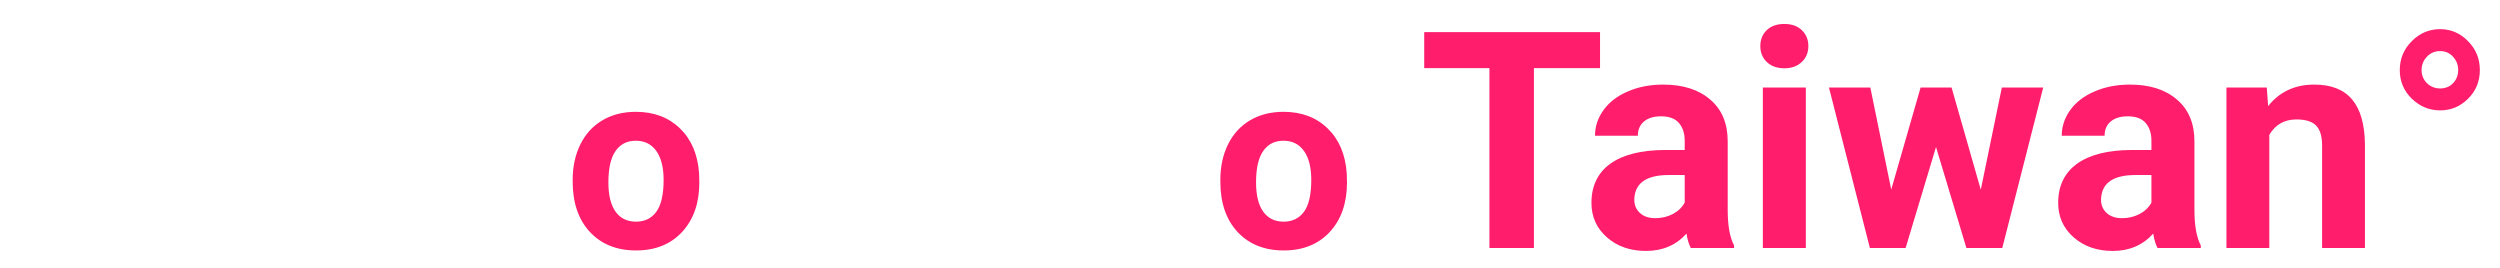 <svg width="494" height="53" viewBox="0 0 494 53" fill="none" xmlns="http://www.w3.org/2000/svg">
<g filter="url(#filter0_d_5790:5558)">
<path d="M33.034 34.746L37.819 9.453H45.119L37.233 45H29.86L24.074 21.221L18.288 45H10.915L3.029 9.453H10.329L15.139 34.697L20.998 9.453H27.199L33.034 34.746ZM60.012 45.488C56.138 45.488 52.98 44.3 50.539 41.924C48.114 39.547 46.901 36.382 46.901 32.427V31.743C46.901 29.09 47.414 26.722 48.44 24.639C49.465 22.539 50.913 20.928 52.785 19.805C54.673 18.665 56.822 18.096 59.23 18.096C62.844 18.096 65.684 19.235 67.751 21.514C69.834 23.792 70.876 27.023 70.876 31.206V34.087H54.055C54.283 35.812 54.966 37.196 56.105 38.237C57.261 39.279 58.718 39.8 60.476 39.8C63.194 39.8 65.318 38.815 66.848 36.846L70.314 40.727C69.257 42.225 67.824 43.397 66.018 44.243C64.211 45.073 62.209 45.488 60.012 45.488ZM59.206 23.809C57.806 23.809 56.667 24.281 55.788 25.225C54.925 26.169 54.372 27.52 54.128 29.277H63.942V28.716C63.91 27.153 63.487 25.949 62.673 25.102C61.859 24.24 60.703 23.809 59.206 23.809ZM82.351 45H75.27V7.5H82.351V45ZM99.172 39.8C100.474 39.8 101.532 39.442 102.346 38.726C103.16 38.009 103.583 37.057 103.615 35.869H110.231C110.215 37.66 109.727 39.303 108.767 40.801C107.806 42.282 106.488 43.438 104.812 44.268C103.151 45.081 101.312 45.488 99.294 45.488C95.518 45.488 92.539 44.292 90.358 41.899C88.177 39.491 87.087 36.17 87.087 31.939V31.475C87.087 27.406 88.169 24.159 90.334 21.733C92.499 19.308 95.469 18.096 99.245 18.096C102.549 18.096 105.194 19.04 107.18 20.928C109.182 22.799 110.199 25.298 110.231 28.423H103.615C103.583 27.056 103.16 25.949 102.346 25.102C101.532 24.24 100.458 23.809 99.123 23.809C97.479 23.809 96.234 24.411 95.388 25.615C94.558 26.803 94.143 28.74 94.143 31.426V32.158C94.143 34.876 94.558 36.829 95.388 38.018C96.218 39.206 97.479 39.8 99.172 39.8ZM149.147 18.584L149.367 21.538C151.239 19.243 153.77 18.096 156.96 18.096C160.362 18.096 162.697 19.439 163.967 22.124C165.822 19.439 168.467 18.096 171.901 18.096C174.766 18.096 176.898 18.934 178.298 20.61C179.698 22.27 180.397 24.777 180.397 28.13V45H173.317V28.154C173.317 26.657 173.024 25.566 172.438 24.883C171.853 24.183 170.819 23.833 169.338 23.833C167.222 23.833 165.757 24.842 164.943 26.86L164.968 45H157.912V28.179C157.912 26.649 157.611 25.542 157.009 24.858C156.407 24.175 155.381 23.833 153.933 23.833C151.931 23.833 150.482 24.663 149.587 26.323V45H142.531V18.584H149.147ZM198 45.488C194.126 45.488 190.969 44.3 188.527 41.924C186.102 39.547 184.89 36.382 184.89 32.427V31.743C184.89 29.09 185.402 26.722 186.428 24.639C187.453 22.539 188.902 20.928 190.773 19.805C192.661 18.665 194.81 18.096 197.219 18.096C200.832 18.096 203.672 19.235 205.739 21.514C207.823 23.792 208.864 27.023 208.864 31.206V34.087H192.043C192.271 35.812 192.954 37.196 194.094 38.237C195.249 39.279 196.706 39.8 198.464 39.8C201.182 39.8 203.306 38.815 204.836 36.846L208.303 40.727C207.245 42.225 205.812 43.397 204.006 44.243C202.199 45.073 200.197 45.488 198 45.488ZM197.194 23.809C195.795 23.809 194.655 24.281 193.776 25.225C192.914 26.169 192.36 27.52 192.116 29.277H201.931V28.716C201.898 27.153 201.475 25.949 200.661 25.102C199.847 24.24 198.692 23.809 197.194 23.809ZM233.791 12.09V18.584H238.308V23.76H233.791V36.943C233.791 37.92 233.978 38.62 234.353 39.043C234.727 39.466 235.443 39.678 236.501 39.678C237.282 39.678 237.974 39.621 238.576 39.507V44.853C237.193 45.277 235.769 45.488 234.304 45.488C229.356 45.488 226.833 42.99 226.735 37.993V23.76H222.878V18.584H226.735V12.09H233.791Z" fill="white"/>
<path d="M113.161 31.548C113.161 28.927 113.666 26.592 114.675 24.541C115.684 22.49 117.132 20.903 119.021 19.78C120.925 18.657 123.13 18.096 125.637 18.096C129.201 18.096 132.106 19.186 134.353 21.367C136.615 23.548 137.876 26.51 138.137 30.254L138.186 32.06C138.186 36.113 137.054 39.368 134.792 41.826C132.53 44.268 129.494 45.488 125.686 45.488C121.877 45.488 118.833 44.268 116.555 41.826C114.292 39.385 113.161 36.065 113.161 31.865V31.548ZM120.217 32.06C120.217 34.567 120.689 36.488 121.633 37.822C122.577 39.141 123.928 39.8 125.686 39.8C127.395 39.8 128.729 39.149 129.689 37.847C130.65 36.528 131.13 34.429 131.13 31.548C131.13 29.09 130.65 27.186 129.689 25.835C128.729 24.484 127.378 23.809 125.637 23.809C123.911 23.809 122.577 24.484 121.633 25.835C120.689 27.17 120.217 29.245 120.217 32.06ZM241.14 31.548C241.14 28.927 241.644 26.592 242.653 24.541C243.662 22.49 245.111 20.903 246.999 19.78C248.903 18.657 251.109 18.096 253.615 18.096C257.18 18.096 260.085 19.186 262.331 21.367C264.593 23.548 265.855 26.51 266.115 30.254L266.164 32.06C266.164 36.113 265.033 39.368 262.771 41.826C260.508 44.268 257.473 45.488 253.664 45.488C249.855 45.488 246.812 44.268 244.533 41.826C242.271 39.385 241.14 36.065 241.14 31.865V31.548ZM248.195 32.06C248.195 34.567 248.667 36.488 249.611 37.822C250.555 39.141 251.906 39.8 253.664 39.8C255.373 39.8 256.708 39.149 257.668 37.847C258.628 36.528 259.108 34.429 259.108 31.548C259.108 29.09 258.628 27.186 257.668 25.835C256.708 24.484 255.357 23.809 253.615 23.809C251.89 23.809 250.555 24.484 249.611 25.835C248.667 27.17 248.195 29.245 248.195 32.06ZM316.169 9.463H303.103V45H294.313V9.463H281.423V2.344H316.169V9.463ZM334.099 45C333.708 44.238 333.425 43.291 333.249 42.158C331.198 44.443 328.532 45.586 325.251 45.586C322.146 45.586 319.567 44.688 317.517 42.891C315.485 41.094 314.47 38.828 314.47 36.094C314.47 32.734 315.71 30.156 318.19 28.359C320.69 26.562 324.294 25.654 329.001 25.635H332.897V23.818C332.897 22.354 332.517 21.182 331.755 20.303C331.013 19.424 329.831 18.984 328.21 18.984C326.784 18.984 325.661 19.326 324.841 20.01C324.04 20.693 323.64 21.631 323.64 22.822H315.173C315.173 20.986 315.739 19.287 316.872 17.725C318.005 16.162 319.606 14.941 321.677 14.062C323.747 13.164 326.071 12.715 328.649 12.715C332.556 12.715 335.651 13.701 337.937 15.674C340.241 17.627 341.394 20.381 341.394 23.936V37.676C341.413 40.684 341.833 42.959 342.653 44.502V45H334.099ZM327.097 39.111C328.347 39.111 329.499 38.838 330.554 38.291C331.608 37.725 332.39 36.973 332.897 36.035V30.586H329.733C325.495 30.586 323.239 32.051 322.966 34.98L322.937 35.478C322.937 36.533 323.308 37.402 324.05 38.086C324.792 38.77 325.808 39.111 327.097 39.111ZM356.833 45H348.337V13.301H356.833V45ZM347.839 5.098C347.839 3.828 348.259 2.783 349.099 1.963C349.958 1.143 351.12 0.732 352.585 0.732C354.03 0.732 355.183 1.143 356.042 1.963C356.901 2.783 357.331 3.828 357.331 5.098C357.331 6.387 356.892 7.441 356.013 8.262C355.153 9.082 354.011 9.492 352.585 9.492C351.159 9.492 350.007 9.082 349.128 8.262C348.269 7.441 347.839 6.387 347.839 5.098ZM391.403 33.486L395.563 13.301H403.737L395.651 45H388.562L382.556 25.049L376.55 45H369.489L361.403 13.301H369.577L373.708 33.457L379.509 13.301H385.632L391.403 33.486ZM426.325 45C425.935 44.238 425.651 43.291 425.476 42.158C423.425 44.443 420.759 45.586 417.478 45.586C414.372 45.586 411.794 44.688 409.743 42.891C407.712 41.094 406.696 38.828 406.696 36.094C406.696 32.734 407.937 30.156 410.417 28.359C412.917 26.562 416.521 25.654 421.228 25.635H425.124V23.818C425.124 22.354 424.743 21.182 423.981 20.303C423.239 19.424 422.058 18.984 420.437 18.984C419.011 18.984 417.888 19.326 417.067 20.01C416.267 20.693 415.866 21.631 415.866 22.822H407.399C407.399 20.986 407.966 19.287 409.099 17.725C410.231 16.162 411.833 14.941 413.903 14.062C415.974 13.164 418.298 12.715 420.876 12.715C424.782 12.715 427.878 13.701 430.163 15.674C432.468 17.627 433.62 20.381 433.62 23.936V37.676C433.64 40.684 434.06 42.959 434.88 44.502V45H426.325ZM419.323 39.111C420.573 39.111 421.726 38.838 422.78 38.291C423.835 37.725 424.616 36.973 425.124 36.035V30.586H421.96C417.722 30.586 415.466 32.051 415.192 34.98L415.163 35.478C415.163 36.533 415.534 37.402 416.276 38.086C417.019 38.77 418.034 39.111 419.323 39.111ZM447.917 13.301L448.181 16.963C450.446 14.131 453.483 12.715 457.292 12.715C460.651 12.715 463.151 13.701 464.792 15.674C466.433 17.646 467.272 20.596 467.312 24.521V45H458.845V24.727C458.845 22.93 458.454 21.631 457.673 20.83C456.892 20.01 455.593 19.6 453.776 19.6C451.394 19.6 449.606 20.615 448.415 22.646V45H439.948V13.301H447.917ZM474.196 9.844C474.196 7.617 474.987 5.713 476.569 4.131C478.151 2.549 480.017 1.758 482.165 1.758C484.294 1.758 486.13 2.549 487.673 4.131C489.235 5.693 490.017 7.598 490.017 9.844C490.017 12.09 489.235 13.984 487.673 15.527C486.13 17.051 484.294 17.812 482.165 17.812C480.056 17.812 478.2 17.051 476.599 15.527C474.997 13.984 474.196 12.09 474.196 9.844ZM482.165 13.477C483.2 13.477 484.05 13.135 484.714 12.451C485.397 11.748 485.739 10.879 485.739 9.844C485.739 8.828 485.397 7.949 484.714 7.207C484.05 6.465 483.2 6.094 482.165 6.094C481.13 6.094 480.261 6.465 479.558 7.207C478.854 7.949 478.503 8.828 478.503 9.844C478.503 10.859 478.854 11.719 479.558 12.422C480.28 13.125 481.149 13.477 482.165 13.477Z" fill="#FF1D6C"/>
</g>
<defs>
<filter id="filter0_d_5790:5558" x="0.029" y="0.732" width="492.987" height="51.853" filterUnits="userSpaceOnUse" color-interpolation-filters="sRGB">
<feFlood flood-opacity="0" result="BackgroundImageFix"/>
<feColorMatrix in="SourceAlpha" type="matrix" values="0 0 0 0 0 0 0 0 0 0 0 0 0 0 0 0 0 0 127 0" result="hardAlpha"/>
<feOffset dy="4"/>
<feGaussianBlur stdDeviation="1.5"/>
<feComposite in2="hardAlpha" operator="out"/>
<feColorMatrix type="matrix" values="0 0 0 0 0.051 0 0 0 0 0.043 0 0 0 0 0.047 0 0 0 0.2 0"/>
<feBlend mode="normal" in2="BackgroundImageFix" result="effect1_dropShadow_5790:5558"/>
<feBlend mode="normal" in="SourceGraphic" in2="effect1_dropShadow_5790:5558" result="shape"/>
</filter>
</defs>
</svg>
